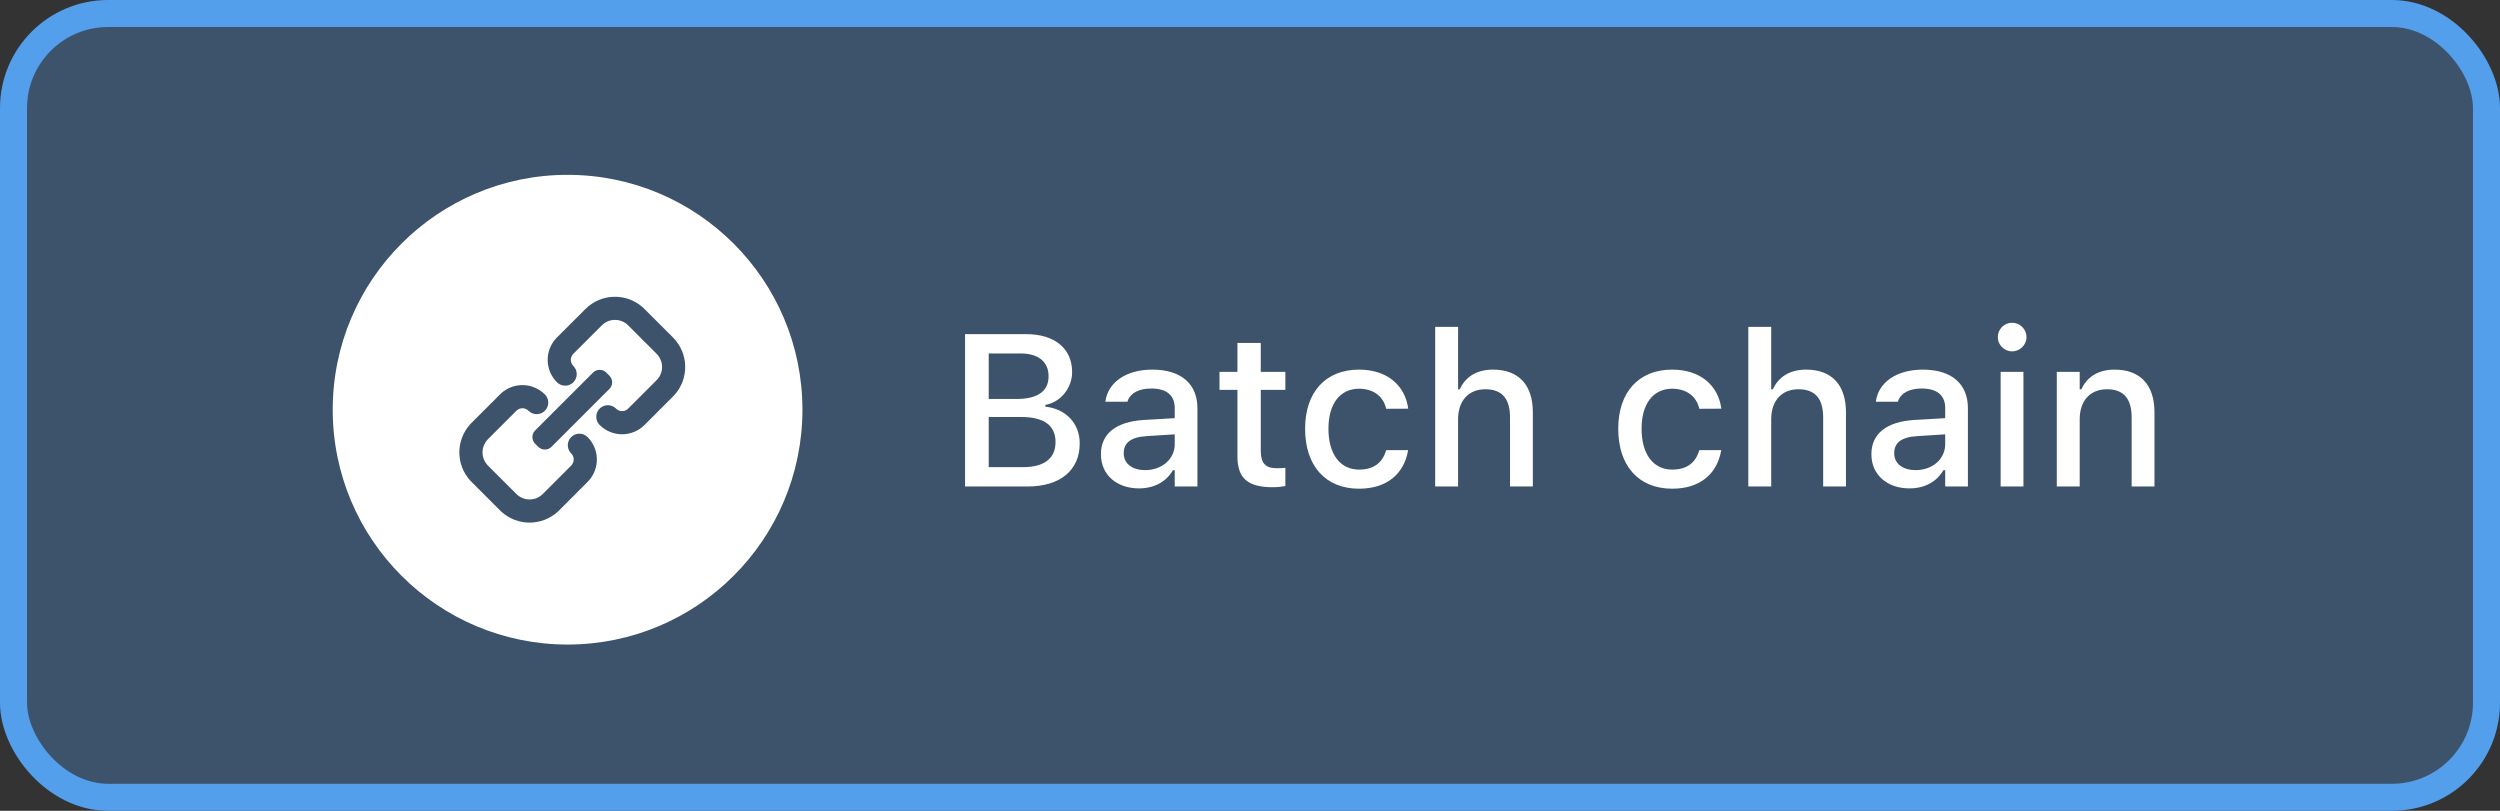 <svg width="185" height="60" viewBox="0 0 185 60" fill="none" xmlns="http://www.w3.org/2000/svg">
<rect x="0" y="0" width="185" height="60" fill="#333333" stroke="none"/>
<rect x="1" y="1" width="183" height="58" rx="7" fill="#539FEC" fill-opacity="0.3"/>
<rect x="1" y="1" width="183" height="58" rx="7" stroke="#539FEC" stroke-width="2"/>
<g clip-path="url(#clip0_2294_15142)">
<path d="M42 12.938C51.599 12.938 59.38 20.718 59.38 30.317C59.38 39.915 51.599 47.696 42 47.696C32.402 47.696 24.621 39.915 24.621 30.317C24.621 20.718 32.402 12.938 42 12.938ZM40.32 29.185C39.896 28.761 39.326 28.515 38.727 28.498C38.128 28.481 37.545 28.694 37.098 29.093L37.003 29.185L34.896 31.291L34.783 31.41C34.272 31.979 33.989 32.717 33.991 33.482C33.992 34.246 34.276 34.983 34.789 35.55L34.896 35.662L37.003 37.769L37.122 37.882C37.69 38.393 38.428 38.675 39.193 38.674C39.958 38.673 40.695 38.389 41.262 37.876L41.373 37.769L43.48 35.662L43.575 35.563C43.972 35.116 44.184 34.533 44.167 33.935C44.149 33.336 43.904 32.767 43.48 32.344C43.325 32.189 43.117 32.099 42.898 32.093C42.678 32.086 42.465 32.165 42.302 32.311C42.138 32.457 42.038 32.661 42.02 32.88C42.002 33.098 42.069 33.315 42.206 33.486L42.269 33.556L42.326 33.621C42.41 33.732 42.455 33.868 42.454 34.007C42.453 34.146 42.407 34.281 42.322 34.391L42.269 34.451L40.162 36.557L40.075 36.639C39.825 36.849 39.509 36.964 39.182 36.962C38.856 36.961 38.541 36.844 38.292 36.632L38.214 36.557L36.108 34.452L36.026 34.364C35.816 34.114 35.701 33.797 35.703 33.471C35.705 33.144 35.822 32.829 36.034 32.581L36.106 32.503L38.213 30.396L38.279 30.339C38.39 30.255 38.525 30.21 38.664 30.211C38.803 30.211 38.938 30.258 39.048 30.343L39.109 30.396L39.179 30.458C39.35 30.596 39.567 30.663 39.785 30.645C40.004 30.627 40.207 30.526 40.354 30.363C40.5 30.2 40.578 29.987 40.572 29.767C40.566 29.548 40.476 29.34 40.321 29.185H40.32ZM44.867 27.57C44.736 27.44 44.56 27.367 44.376 27.367C44.192 27.367 44.015 27.44 43.885 27.57L39.601 31.852C39.536 31.917 39.485 31.994 39.45 32.078C39.415 32.162 39.397 32.253 39.397 32.344C39.397 32.435 39.415 32.526 39.45 32.61C39.485 32.694 39.536 32.771 39.601 32.836L39.829 33.064C39.96 33.194 40.136 33.267 40.32 33.267C40.504 33.267 40.681 33.194 40.811 33.064L45.095 28.781C45.16 28.717 45.211 28.64 45.246 28.556C45.281 28.471 45.299 28.381 45.299 28.29C45.299 28.198 45.281 28.108 45.246 28.024C45.211 27.939 45.16 27.863 45.095 27.798L44.867 27.57ZM47.582 22.758C46.994 22.227 46.224 21.941 45.431 21.961C44.639 21.981 43.884 22.304 43.324 22.865L41.216 24.971L41.124 25.068C40.725 25.515 40.512 26.098 40.529 26.697C40.546 27.296 40.792 27.866 41.216 28.29C41.295 28.369 41.39 28.432 41.494 28.475C41.598 28.518 41.709 28.541 41.822 28.541C41.934 28.541 42.046 28.518 42.15 28.475C42.253 28.432 42.348 28.369 42.427 28.29C42.507 28.21 42.57 28.116 42.613 28.012C42.656 27.908 42.678 27.796 42.678 27.684C42.678 27.571 42.656 27.46 42.613 27.356C42.57 27.252 42.507 27.158 42.427 27.078L42.374 27.018C42.279 26.897 42.233 26.744 42.242 26.591C42.252 26.437 42.318 26.292 42.427 26.183L44.534 24.076L44.614 24.002C44.877 23.777 45.216 23.659 45.563 23.673C45.909 23.687 46.238 23.831 46.483 24.076L48.59 26.182L48.662 26.261C48.887 26.525 49.005 26.863 48.992 27.21C48.978 27.557 48.835 27.885 48.59 28.131L46.483 30.237L46.422 30.291C46.3 30.385 46.148 30.432 45.994 30.422C45.841 30.412 45.696 30.346 45.587 30.237L45.517 30.175C45.346 30.038 45.129 29.971 44.911 29.989C44.692 30.006 44.489 30.107 44.342 30.27C44.196 30.434 44.118 30.647 44.124 30.866C44.13 31.086 44.22 31.294 44.375 31.449C44.593 31.667 44.852 31.84 45.136 31.958C45.421 32.075 45.726 32.136 46.034 32.136C46.342 32.136 46.648 32.075 46.932 31.958C47.217 31.84 47.475 31.667 47.693 31.449L49.8 29.342L49.907 29.231C50.439 28.642 50.724 27.872 50.704 27.08C50.684 26.287 50.361 25.532 49.8 24.971L47.693 22.865L47.582 22.758Z" fill="white"/>
</g>
<path d="M71.414 36V24.727H75.945C78.062 24.727 79.336 25.805 79.336 27.531V27.547C79.336 28.719 78.469 29.773 77.359 29.961V30.094C78.883 30.258 79.898 31.336 79.898 32.805V32.82C79.898 34.797 78.453 36 76.047 36H71.414ZM75.539 26.156H73.164V29.523H75.242C76.789 29.523 77.594 28.945 77.594 27.852V27.836C77.594 26.773 76.836 26.156 75.539 26.156ZM75.594 30.859H73.164V34.57H75.695C77.273 34.57 78.109 33.922 78.109 32.711V32.695C78.109 31.484 77.242 30.859 75.594 30.859ZM84.281 36.141C82.664 36.141 81.469 35.156 81.469 33.617V33.602C81.469 32.086 82.609 31.203 84.633 31.078L86.93 30.945V30.195C86.93 29.266 86.344 28.75 85.195 28.75C84.258 28.75 83.641 29.094 83.438 29.695L83.43 29.727H81.797L81.805 29.672C82.008 28.281 83.344 27.352 85.273 27.352C87.406 27.352 88.609 28.414 88.609 30.195V36H86.93V34.797H86.797C86.297 35.656 85.406 36.141 84.281 36.141ZM83.156 33.547C83.156 34.328 83.82 34.789 84.734 34.789C86 34.789 86.93 33.961 86.93 32.867V32.141L84.859 32.273C83.688 32.344 83.156 32.766 83.156 33.531V33.547ZM94.203 36.055C92.336 36.055 91.57 35.398 91.57 33.766V28.852H90.242V27.516H91.57V25.375H93.297V27.516H95.117V28.852H93.297V33.359C93.297 34.273 93.641 34.648 94.477 34.648C94.734 34.648 94.883 34.641 95.117 34.617V35.969C94.844 36.016 94.531 36.055 94.203 36.055ZM100.57 36.164C98.094 36.164 96.578 34.477 96.578 31.734V31.719C96.578 29.031 98.086 27.352 100.562 27.352C102.695 27.352 103.969 28.555 104.203 30.203V30.242L102.578 30.25L102.57 30.227C102.383 29.391 101.695 28.766 100.57 28.766C99.156 28.766 98.305 29.891 98.305 31.719V31.734C98.305 33.609 99.172 34.75 100.57 34.75C101.633 34.75 102.289 34.266 102.562 33.352L102.578 33.312H104.203L104.188 33.383C103.883 35.031 102.672 36.164 100.57 36.164ZM106.203 36V24.188H107.898V28.805H108.023C108.438 27.898 109.25 27.352 110.484 27.352C112.383 27.352 113.43 28.484 113.43 30.508V36H111.742V30.906C111.742 29.5 111.156 28.805 109.914 28.805C108.672 28.805 107.898 29.656 107.898 31.023V36H106.203ZM123.742 36.164C121.266 36.164 119.75 34.477 119.75 31.734V31.719C119.75 29.031 121.258 27.352 123.734 27.352C125.867 27.352 127.141 28.555 127.375 30.203V30.242L125.75 30.25L125.742 30.227C125.555 29.391 124.867 28.766 123.742 28.766C122.328 28.766 121.477 29.891 121.477 31.719V31.734C121.477 33.609 122.344 34.75 123.742 34.75C124.805 34.75 125.461 34.266 125.734 33.352L125.75 33.312H127.375L127.359 33.383C127.055 35.031 125.844 36.164 123.742 36.164ZM129.375 36V24.188H131.07V28.805H131.195C131.609 27.898 132.422 27.352 133.656 27.352C135.555 27.352 136.602 28.484 136.602 30.508V36H134.914V30.906C134.914 29.5 134.328 28.805 133.086 28.805C131.844 28.805 131.07 29.656 131.07 31.023V36H129.375ZM141.297 36.141C139.68 36.141 138.484 35.156 138.484 33.617V33.602C138.484 32.086 139.625 31.203 141.648 31.078L143.945 30.945V30.195C143.945 29.266 143.359 28.75 142.211 28.75C141.273 28.75 140.656 29.094 140.453 29.695L140.445 29.727H138.812L138.82 29.672C139.023 28.281 140.359 27.352 142.289 27.352C144.422 27.352 145.625 28.414 145.625 30.195V36H143.945V34.797H143.812C143.312 35.656 142.422 36.141 141.297 36.141ZM140.172 33.547C140.172 34.328 140.836 34.789 141.75 34.789C143.016 34.789 143.945 33.961 143.945 32.867V32.141L141.875 32.273C140.703 32.344 140.172 32.766 140.172 33.531V33.547ZM148.898 26C148.312 26 147.836 25.523 147.836 24.945C147.836 24.359 148.312 23.883 148.898 23.883C149.477 23.883 149.961 24.359 149.961 24.945C149.961 25.523 149.477 26 148.898 26ZM148.047 36V27.516H149.734V36H148.047ZM152.203 36V27.516H153.898V28.805H154.023C154.438 27.898 155.25 27.352 156.484 27.352C158.383 27.352 159.43 28.484 159.43 30.508V36H157.742V30.906C157.742 29.5 157.156 28.805 155.914 28.805C154.672 28.805 153.898 29.656 153.898 31.023V36H152.203Z" fill="white"/>
<defs>
<clipPath id="clip0_2294_15142">
<rect width="36" height="36" fill="white" transform="translate(24 12)"/>
</clipPath>
</defs>
</svg>
